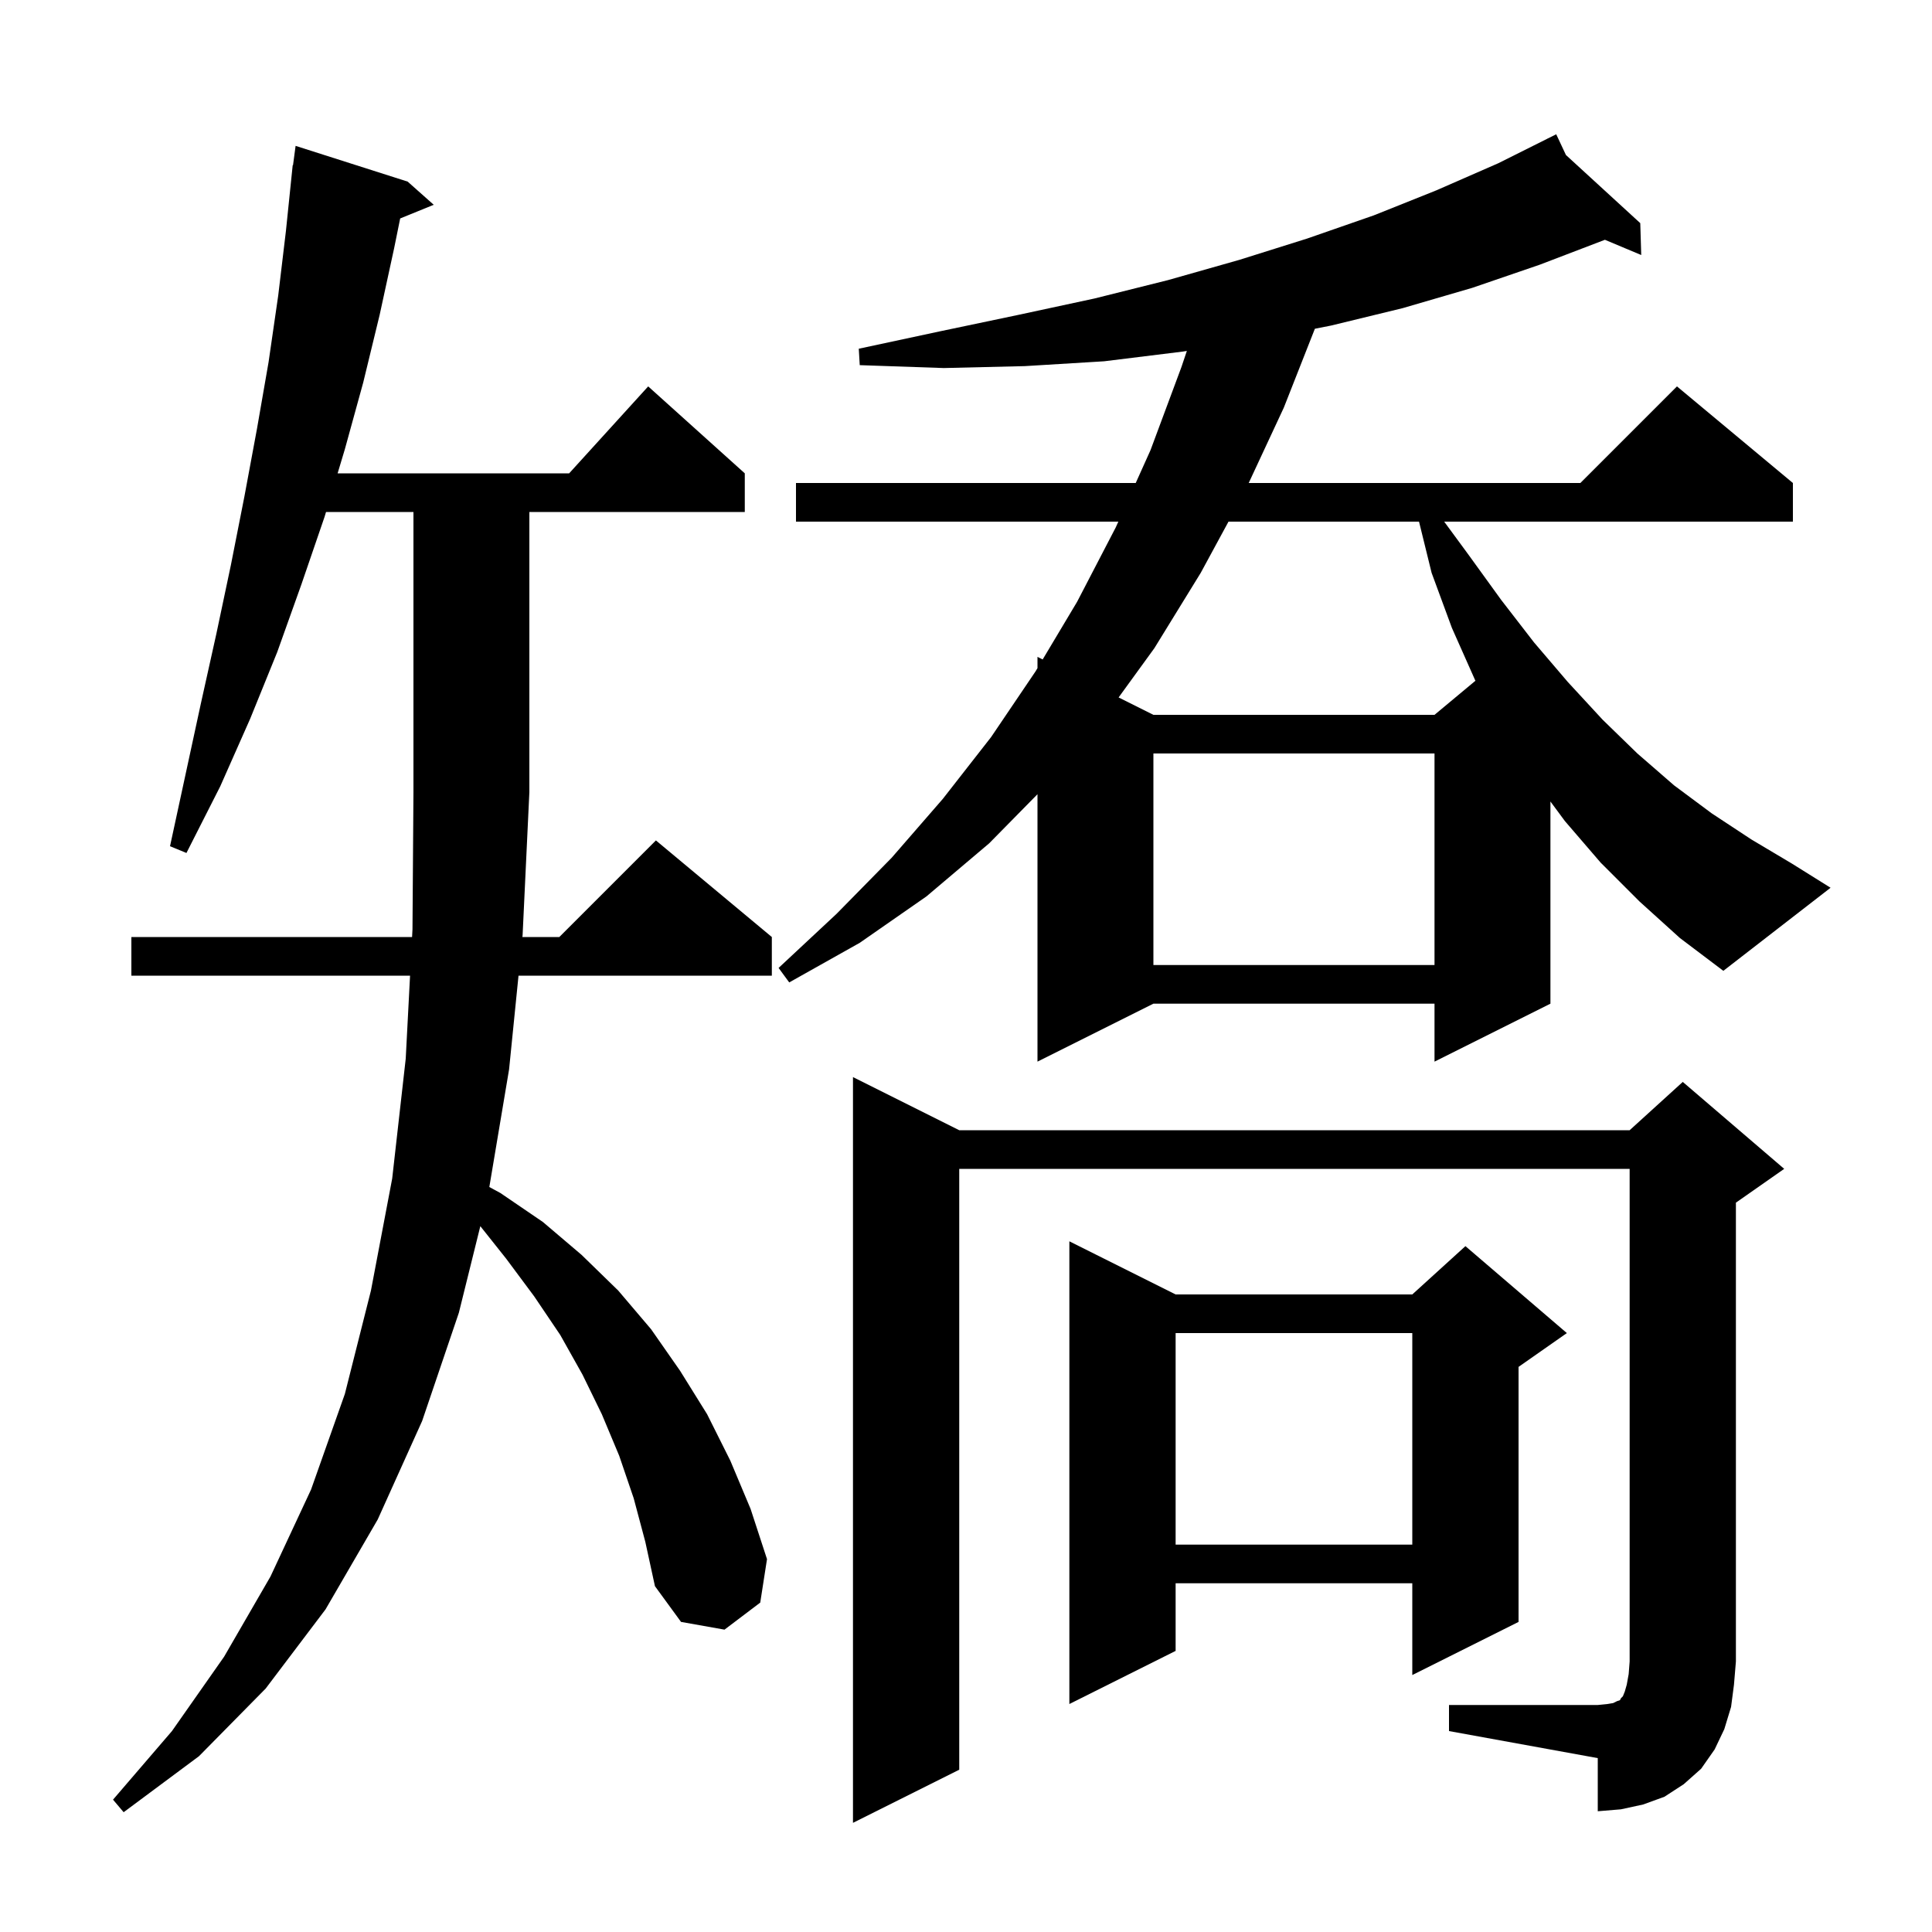 <svg xmlns="http://www.w3.org/2000/svg" xmlns:xlink="http://www.w3.org/1999/xlink" version="1.1" baseProfile="full" viewBox="0 0 200 200" width="200" height="200">
<g fill="black">
<path d="M 65.6 155.1 L 64.1 150.7 L 62.3 146.4 L 60.3 142.3 L 58.0 138.2 L 55.3 134.2 L 52.4 130.3 L 49.723 126.933 L 47.5 135.9 L 43.7 147.1 L 39.1 157.3 L 33.7 166.6 L 27.5 174.8 L 20.6 181.8 L 12.8 187.6 L 11.7 186.3 L 17.8 179.2 L 23.2 171.5 L 28.0 163.2 L 32.2 154.2 L 35.7 144.3 L 38.4 133.6 L 40.6 122.0 L 42.0 109.6 L 42.449 101.0 L 13.6 101.0 L 13.6 97.0 L 42.658 97.0 L 42.7 96.2 L 42.8 82.0 L 42.8 53.0 L 33.75 53.0 L 33.6 53.5 L 31.2 60.5 L 28.7 67.5 L 25.9 74.4 L 22.8 81.4 L 19.3 88.3 L 17.6 87.6 L 20.8 72.8 L 22.4 65.6 L 23.9 58.5 L 25.3 51.4 L 26.6 44.4 L 27.8 37.5 L 28.8 30.6 L 29.6 23.9 L 30.3 17.1 L 30.333 17.105 L 30.6 15.1 L 42.2 18.8 L 44.9 21.2 L 41.426 22.615 L 40.8 25.7 L 39.3 32.6 L 37.6 39.6 L 35.7 46.5 L 34.95 49.0 L 58.918 49.0 L 67.1 40.0 L 77.1 49.0 L 77.1 53.0 L 54.8 53.0 L 54.8 82.0 L 54.1 96.8 L 54.08 97.0 L 57.9 97.0 L 67.9 87.0 L 79.9 97.0 L 79.9 101.0 L 53.677 101.0 L 52.7 110.7 L 50.655 122.88 L 51.8 123.5 L 56.2 126.5 L 60.2 129.9 L 64.0 133.6 L 67.4 137.6 L 70.4 141.9 L 73.2 146.4 L 75.6 151.2 L 77.7 156.2 L 79.4 161.4 L 78.7 165.9 L 75.0 168.7 L 70.5 167.9 L 67.8 164.2 L 66.8 159.6 Z M 150.0 176.5 L 165.4 176.5 L 166.4 176.4 L 167.0 176.3 L 167.4 176.1 L 167.7 176.0 L 167.8 175.8 L 168.0 175.6 L 168.2 175.1 L 168.4 174.4 L 168.6 173.3 L 168.7 172.0 L 168.7 121.0 L 99.3 121.0 L 99.3 183.2 L 88.3 188.7 L 88.3 111.5 L 99.3 117.0 L 168.7 117.0 L 174.2 112.0 L 184.7 121.0 L 179.7 124.5 L 179.7 172.0 L 179.5 174.4 L 179.2 176.7 L 178.5 179.0 L 177.5 181.1 L 176.1 183.1 L 174.3 184.7 L 172.3 186.0 L 170.1 186.8 L 167.8 187.3 L 165.4 187.5 L 165.4 182.0 L 150.0 179.2 Z M 121.7 134.0 L 146.2 134.0 L 151.7 129.0 L 162.2 138.0 L 157.2 141.5 L 157.2 167.9 L 146.2 173.4 L 146.2 163.9 L 121.7 163.9 L 121.7 170.9 L 110.7 176.4 L 110.7 128.5 Z M 121.7 138.0 L 121.7 159.9 L 146.2 159.9 L 146.2 138.0 Z M 169.7 93.3 L 165.7 89.3 L 162.0 85.0 L 160.5 82.971 L 160.5 103.9 L 148.5 109.9 L 148.5 103.9 L 119.4 103.9 L 107.4 109.9 L 107.4 82.218 L 102.4 87.3 L 95.9 92.8 L 89.0 97.6 L 81.7 101.7 L 80.6 100.2 L 86.6 94.6 L 92.3 88.8 L 97.6 82.7 L 102.6 76.3 L 107.2 69.5 L 107.4 69.165 L 107.4 68.0 L 107.936 68.268 L 111.5 62.3 L 115.5 54.6 L 115.77 54.0 L 82.4 54.0 L 82.4 50.0 L 117.57 50.0 L 119.1 46.6 L 122.3 38.0 L 122.863 36.329 L 122.4 36.4 L 114.3 37.4 L 106.1 37.9 L 97.7 38.1 L 89.0 37.8 L 88.9 36.1 L 97.3 34.3 L 105.4 32.6 L 113.3 30.9 L 120.9 29.0 L 128.3 26.9 L 135.3 24.7 L 142.2 22.3 L 148.7 19.7 L 155.1 16.9 L 160.222 14.339 L 160.2 14.3 L 160.235 14.332 L 161.1 13.9 L 162.104 16.045 L 169.8 23.1 L 169.9 26.4 L 166.14 24.823 L 159.4 27.4 L 152.4 29.8 L 145.2 31.9 L 137.8 33.7 L 136.115 34.033 L 132.9 42.2 L 129.266 50.0 L 163.6 50.0 L 173.6 40.0 L 185.6 50.0 L 185.6 54.0 L 149.502 54.0 L 152.0 57.4 L 155.4 62.1 L 158.8 66.5 L 162.3 70.6 L 165.9 74.5 L 169.5 78.0 L 173.3 81.3 L 177.2 84.2 L 181.3 86.9 L 185.5 89.4 L 189.5 91.9 L 178.4 100.5 L 173.9 97.1 Z M 119.4 78.0 L 119.4 99.9 L 148.5 99.9 L 148.5 78.0 Z M 127.173 54.0 L 124.3 59.3 L 119.5 67.1 L 115.798 72.199 L 119.4 74.0 L 148.5 74.0 L 152.738 70.469 L 152.7 70.4 L 150.3 65.0 L 148.2 59.3 L 146.897 54.0 Z " />
</g>
</svg>
